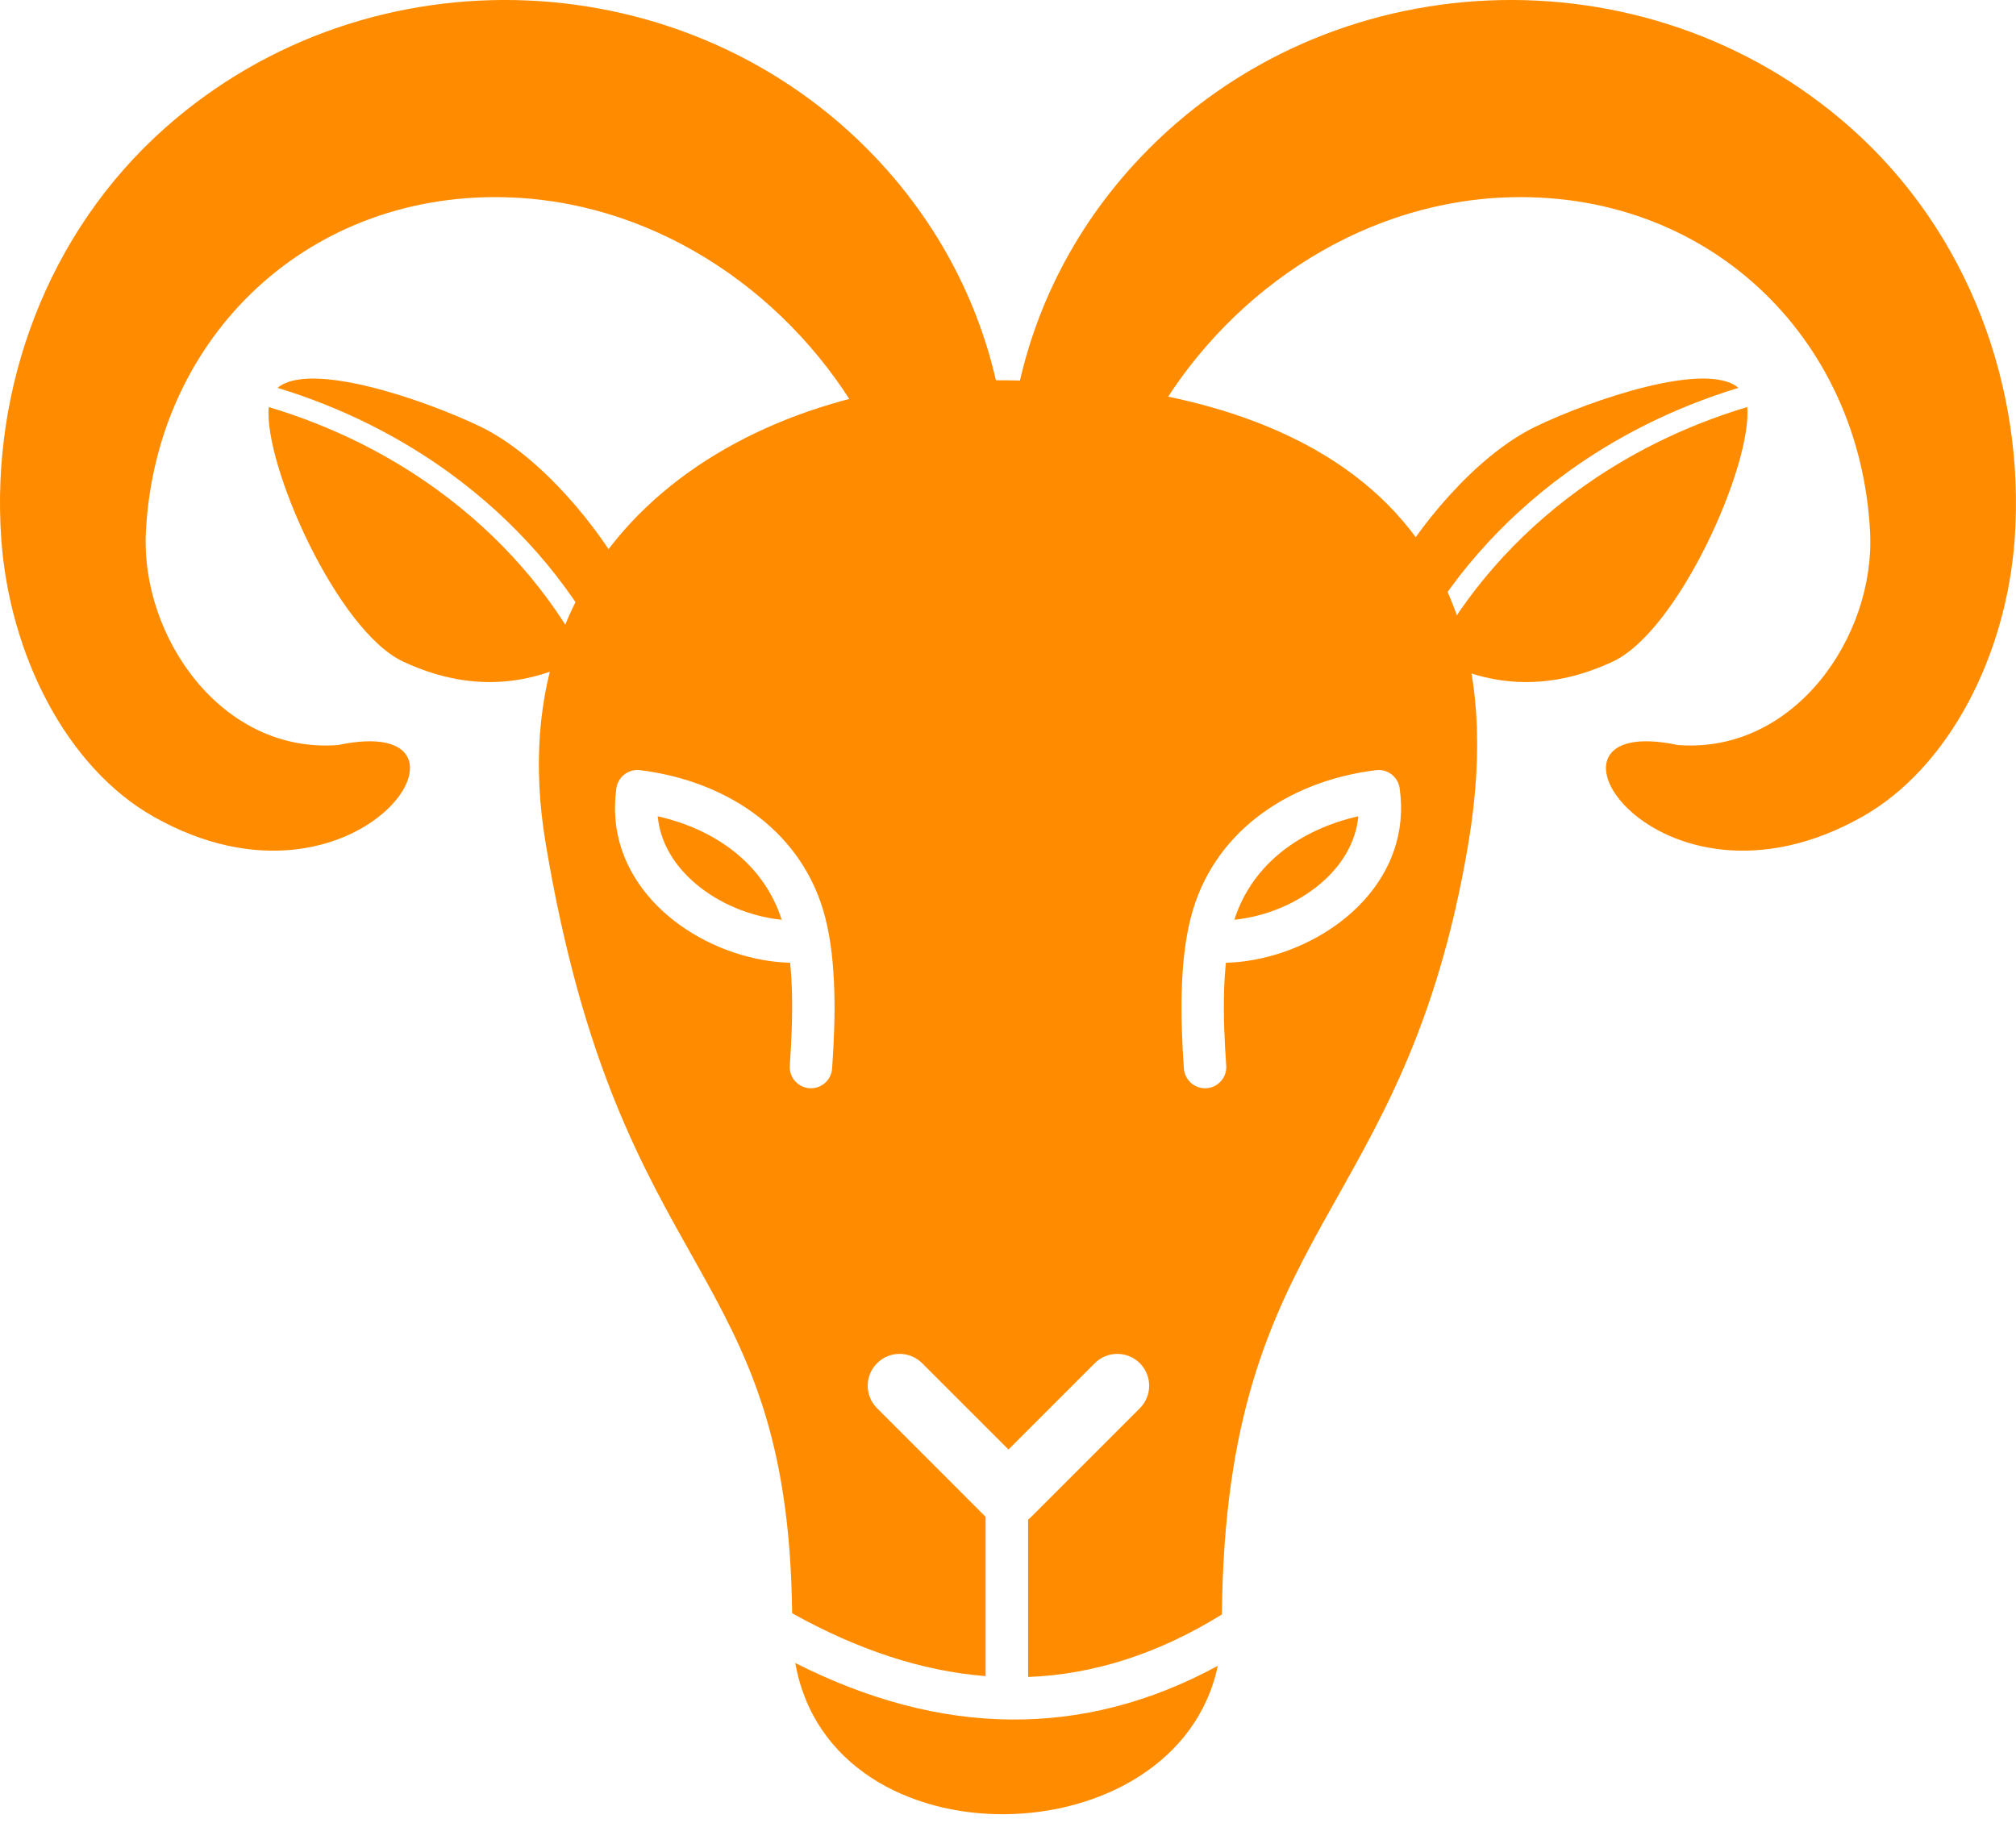 <svg width="48" height="44" viewBox="0 0 48 44" fill="none" xmlns="http://www.w3.org/2000/svg">
<path fill-rule="evenodd" clip-rule="evenodd" d="M34.095 15.632C35.386 16.343 36.816 16.494 38.399 15.755C39.976 15.019 41.725 11.051 41.6 9.693C40.078 10.15 38.726 10.835 37.569 11.679C36.072 12.772 34.901 14.131 34.109 15.609C34.105 15.617 34.1 15.624 34.095 15.632ZM41.391 9.236C40.626 8.585 37.904 9.514 36.568 10.156C35.111 10.857 33.7 12.621 33.082 13.787L33 15.335L33.644 15.451C33.648 15.425 33.656 15.399 33.67 15.374C34.496 13.833 35.716 12.415 37.276 11.277C38.46 10.412 39.84 9.709 41.391 9.236Z" fill="#FF8C00"/>
<path fill-rule="evenodd" clip-rule="evenodd" d="M20.587 10.112C18.904 7.074 15.749 4.865 12.22 4.704C7.381 4.484 3.705 8.006 3.473 12.679C3.35 15.151 5.272 17.958 8.051 17.741C11.976 16.912 8.57 22.217 3.663 19.451C1.585 18.279 0.222 15.587 0.029 12.819C-0.219 9.252 1.109 5.546 3.937 3.041C8.815 -1.28 16.39 -0.958 20.856 3.76C22.492 5.488 23.483 7.565 23.844 9.717L23.474 10.78L21 11.335L20.586 10.112L20.587 10.112Z" fill="#FF8C00"/>
<path fill-rule="evenodd" clip-rule="evenodd" d="M24.154 9.721C24.515 7.568 25.506 5.489 27.143 3.76C31.61 -0.958 39.184 -1.28 44.062 3.041C46.89 5.546 48.218 9.252 47.97 12.819C47.777 15.587 46.414 18.279 44.336 19.451C39.429 22.217 36.023 16.912 39.948 17.741C42.727 17.958 44.649 15.151 44.526 12.679C44.294 8.006 40.618 4.484 35.779 4.704C32.269 4.864 29.128 7.051 27.439 10.063L24.411 11.678L24.154 9.721L24.154 9.721Z" fill="#FF8C00"/>
<path fill-rule="evenodd" clip-rule="evenodd" d="M13.905 15.632C12.614 16.343 11.184 16.494 9.6 15.755C8.023 15.019 6.274 11.051 6.399 9.693C7.922 10.15 9.274 10.835 10.431 11.679C11.928 12.772 13.099 14.131 13.89 15.609C13.895 15.617 13.899 15.624 13.905 15.632ZM6.609 9.236C7.373 8.585 10.095 9.514 11.431 10.156C12.888 10.857 14.3 12.621 14.918 13.787L14.999 15.335L14.356 15.451C14.351 15.425 14.343 15.399 14.33 15.374C13.504 13.833 12.283 12.415 10.724 11.277C9.539 10.412 8.159 9.709 6.609 9.236Z" fill="#FF8C00"/>
<path fill-rule="evenodd" clip-rule="evenodd" d="M34.96 20.089C36.493 10.977 29.331 9.055 23.709 9.055C18.087 9.055 11.726 12.524 12.993 20.089C14.767 30.674 18.76 29.938 18.861 38.416C20.423 39.288 21.959 39.795 23.467 39.913V36.12L20.883 33.535C20.586 33.239 20.586 32.759 20.883 32.462C21.179 32.166 21.659 32.166 21.956 32.462L24.011 34.517L26.066 32.462C26.362 32.166 26.843 32.166 27.139 32.462C27.435 32.759 27.435 33.239 27.139 33.535L24.547 36.127L24.479 36.058V36.058L24.547 36.127C24.525 36.149 24.502 36.169 24.479 36.188V39.934C26.035 39.874 27.574 39.386 29.093 38.445C29.182 29.073 33.444 29.106 34.96 20.089ZM18.936 39.601C19.795 44.495 28.022 44.287 28.995 39.669C27.383 40.544 25.741 40.961 24.071 40.947C22.376 40.934 20.664 40.475 18.936 39.601ZM18.805 25.374C18.785 25.653 18.995 25.894 19.273 25.914C19.551 25.933 19.793 25.724 19.812 25.445C19.856 24.828 19.882 24.199 19.864 23.59C19.846 22.967 19.783 22.377 19.65 21.856C19.393 20.849 18.832 20.058 18.095 19.477C17.293 18.845 16.285 18.468 15.238 18.34L15.238 18.34C14.961 18.305 14.708 18.503 14.674 18.78L14.673 18.794C14.657 18.908 14.647 19.027 14.644 19.151C14.614 20.179 15.079 21.055 15.79 21.706C16.475 22.332 17.392 22.748 18.303 22.882C18.466 22.906 18.636 22.921 18.812 22.926C18.835 23.149 18.849 23.381 18.856 23.617C18.872 24.174 18.847 24.773 18.805 25.374ZM18.612 21.902C18.394 21.223 17.989 20.68 17.47 20.271C16.956 19.866 16.33 19.59 15.66 19.438C15.716 20.036 16.026 20.556 16.47 20.962C17.003 21.451 17.726 21.776 18.449 21.882C18.505 21.89 18.559 21.897 18.612 21.902ZM28.188 25.445C28.208 25.724 28.45 25.933 28.728 25.914C29.006 25.894 29.216 25.653 29.196 25.374C29.153 24.773 29.128 24.174 29.144 23.617C29.151 23.381 29.166 23.149 29.189 22.926C29.364 22.921 29.534 22.906 29.698 22.882C30.609 22.748 31.526 22.332 32.211 21.706C32.922 21.055 33.387 20.179 33.357 19.151C33.353 19.027 33.344 18.908 33.328 18.794L33.327 18.78C33.292 18.503 33.04 18.305 32.763 18.34L32.763 18.34C31.716 18.468 30.708 18.845 29.906 19.477C29.169 20.058 28.608 20.849 28.351 21.856C28.218 22.377 28.155 22.967 28.137 23.59C28.119 24.199 28.144 24.828 28.188 25.445ZM30.53 20.271C30.012 20.68 29.607 21.223 29.389 21.902C29.442 21.897 29.496 21.89 29.551 21.882C30.275 21.776 30.998 21.451 31.531 20.962C31.975 20.556 32.285 20.036 32.341 19.438C31.671 19.59 31.044 19.866 30.53 20.271Z" fill="#FF8C00"/>
</svg>
